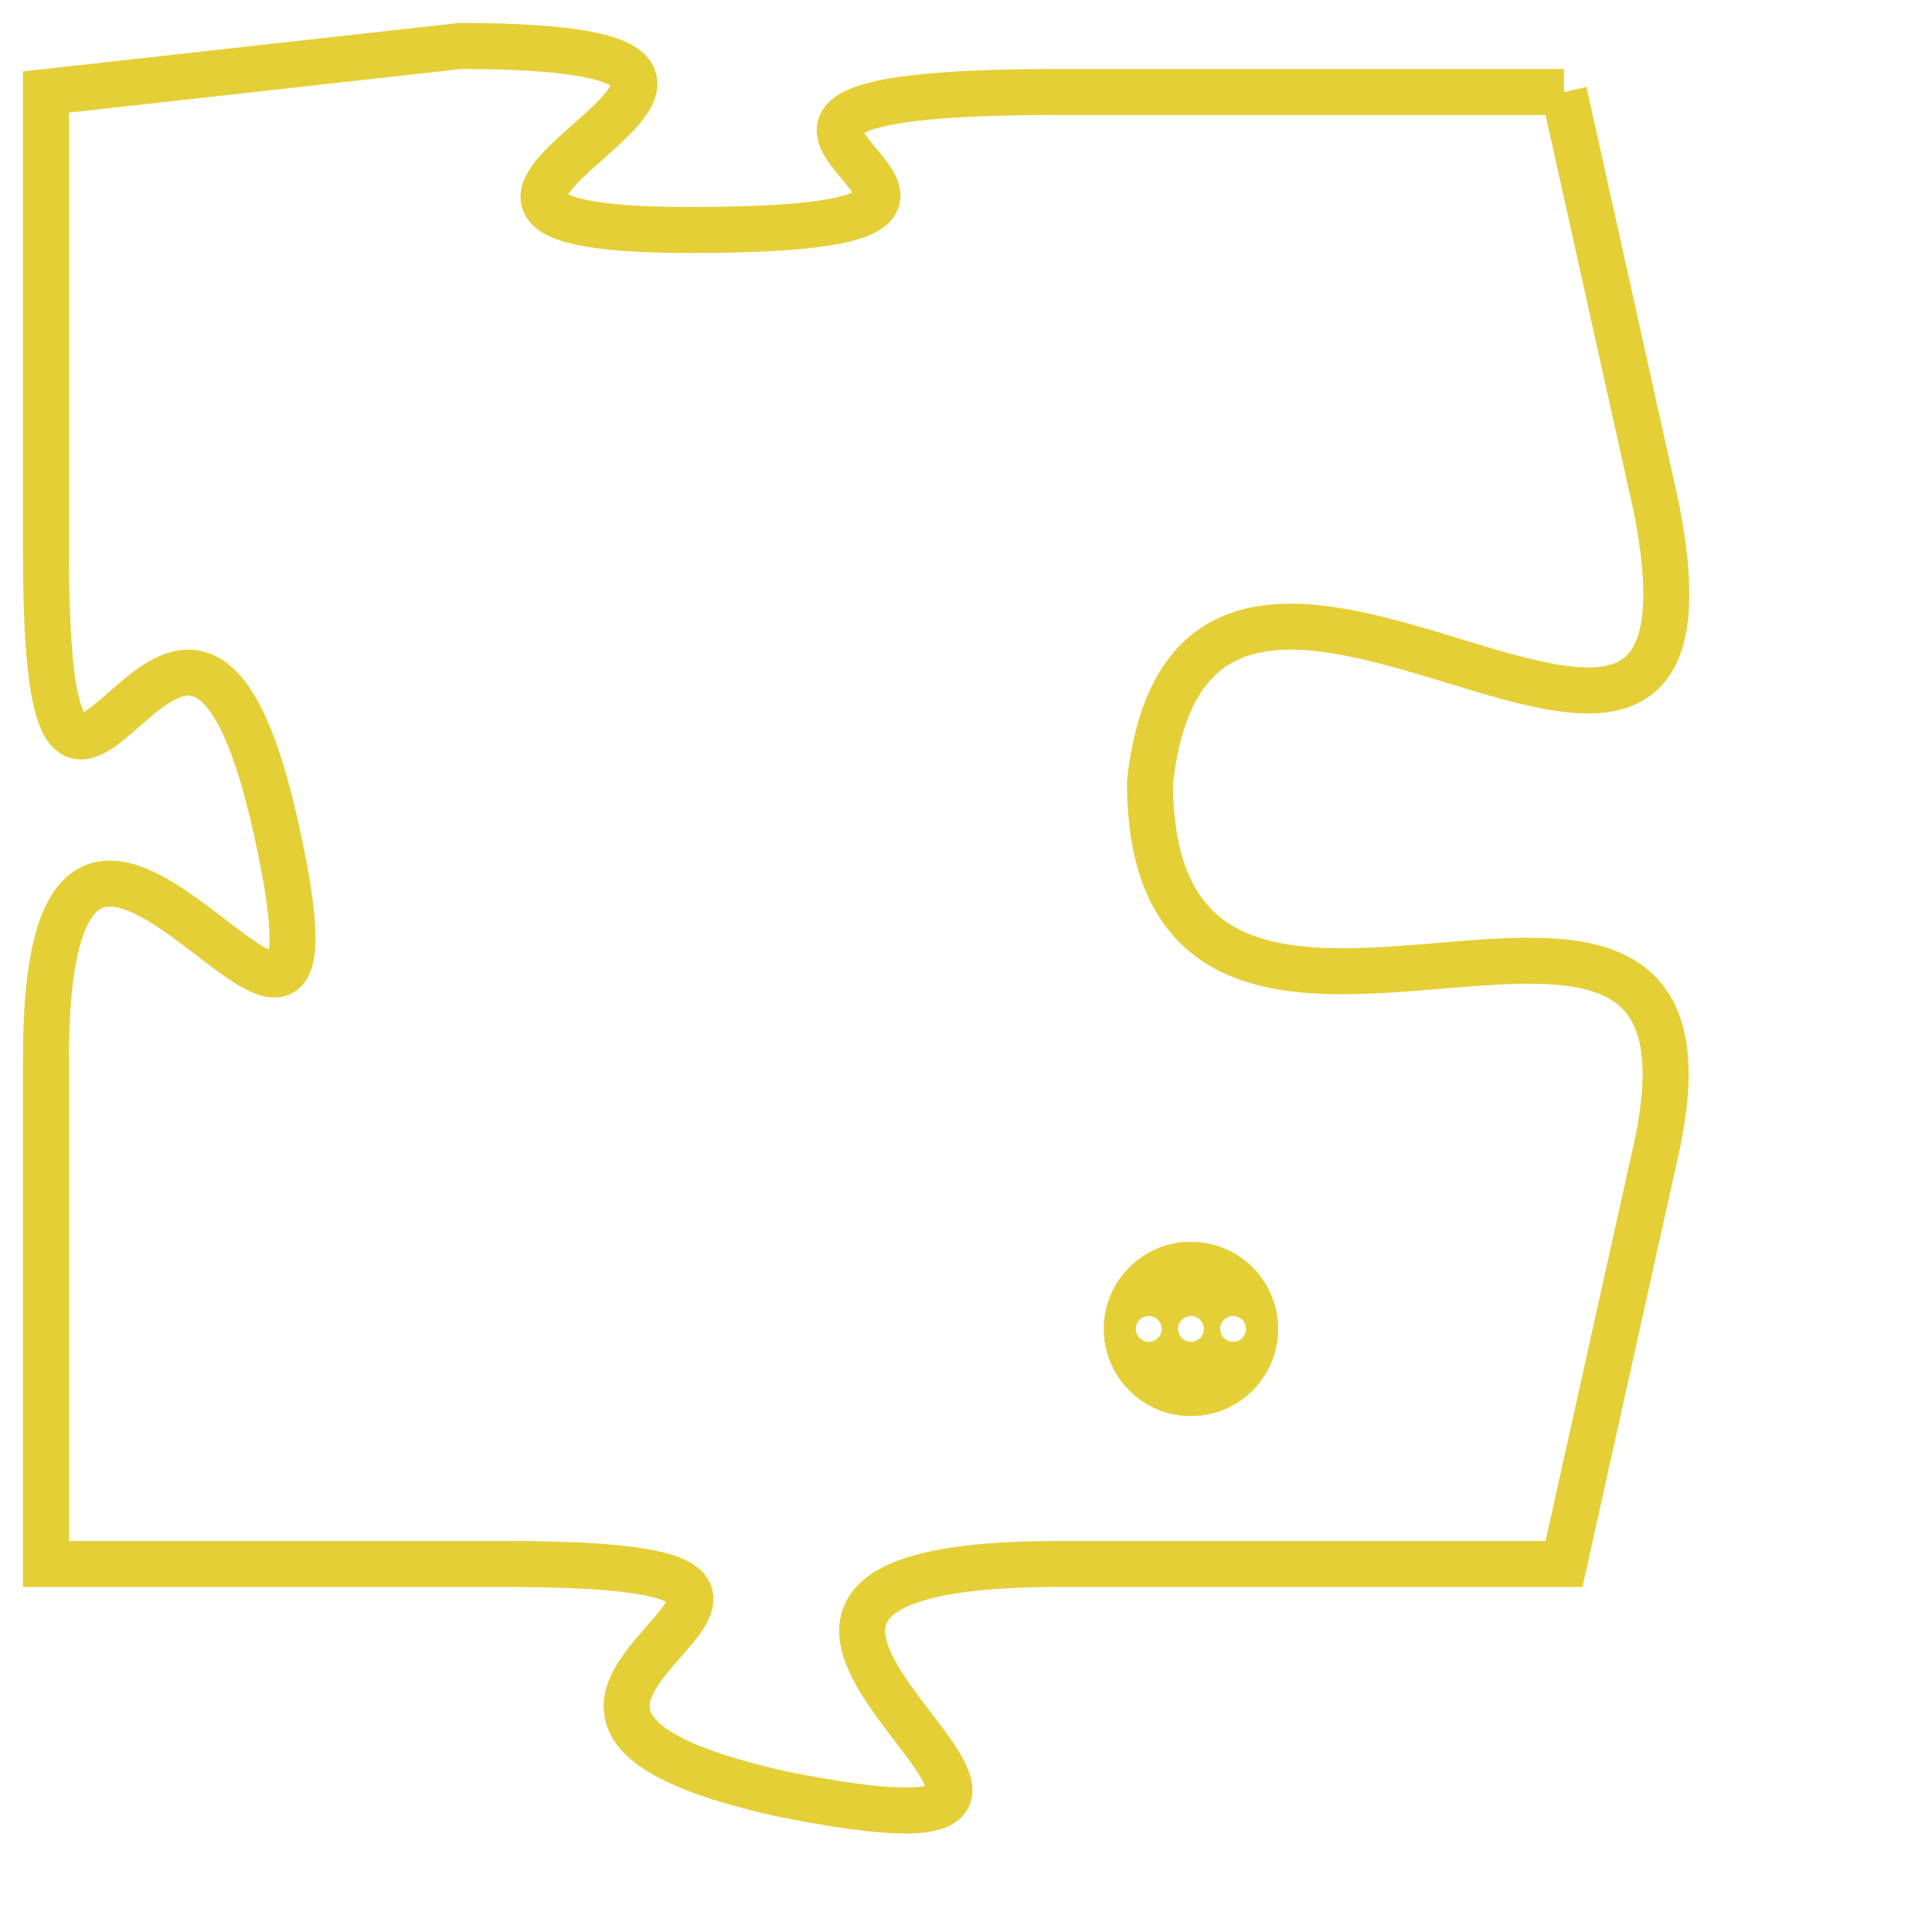 <svg version="1.1" xmlns="http://www.w3.org/2000/svg" xmlns:xlink="http://www.w3.org/1999/xlink" fill="transparent" x="0" y="0" width="350" height="350" preserveAspectRatio="xMinYMin slice"><style type="text/css">.links{fill:transparent;stroke: #E4CF37;}.links:hover{fill:#63D272; opacity:0.4;}</style><defs><g id="allt"><path id="t316" d="M1881,64 L1870,64 C1859,64 1872,67 1862,67 C1853,67 1867,63 1857,63 L1848,64 1848,64 L1848,74 C1848,84 1851,71 1853,80 C1855,89 1848,75 1848,85 L1848,96 1848,96 L1858,96 C1868,96 1855,99 1864,101 C1874,103 1859,96 1870,96 L1881,96 1881,96 L1883,87 C1885,78 1872,88 1872,79 C1873,70 1885,83 1883,73 L1881,64"/></g><clipPath id="c" clipRule="evenodd" fill="transparent"><use href="#t316"/></clipPath></defs><svg viewBox="1847 62 39 42" preserveAspectRatio="xMinYMin meet"><svg width="4380" height="2430"><g><image crossorigin="anonymous" x="0" y="0" href="https://nftpuzzle.license-token.com/assets/completepuzzle.svg" width="100%" height="100%" /><g class="links"><use href="#t316"/></g></g></svg><svg x="1871" y="89" height="9%" width="9%" viewBox="0 0 330 330"><g><a xlink:href="https://nftpuzzle.license-token.com/" class="links"><title>See the most innovative NFT based token software licensing project</title><path fill="#E4CF37" id="more" d="M165,0C74.019,0,0,74.019,0,165s74.019,165,165,165s165-74.019,165-165S255.981,0,165,0z M85,190 c-13.785,0-25-11.215-25-25s11.215-25,25-25s25,11.215,25,25S98.785,190,85,190z M165,190c-13.785,0-25-11.215-25-25 s11.215-25,25-25s25,11.215,25,25S178.785,190,165,190z M245,190c-13.785,0-25-11.215-25-25s11.215-25,25-25 c13.785,0,25,11.215,25,25S258.785,190,245,190z"></path></a></g></svg></svg></svg>